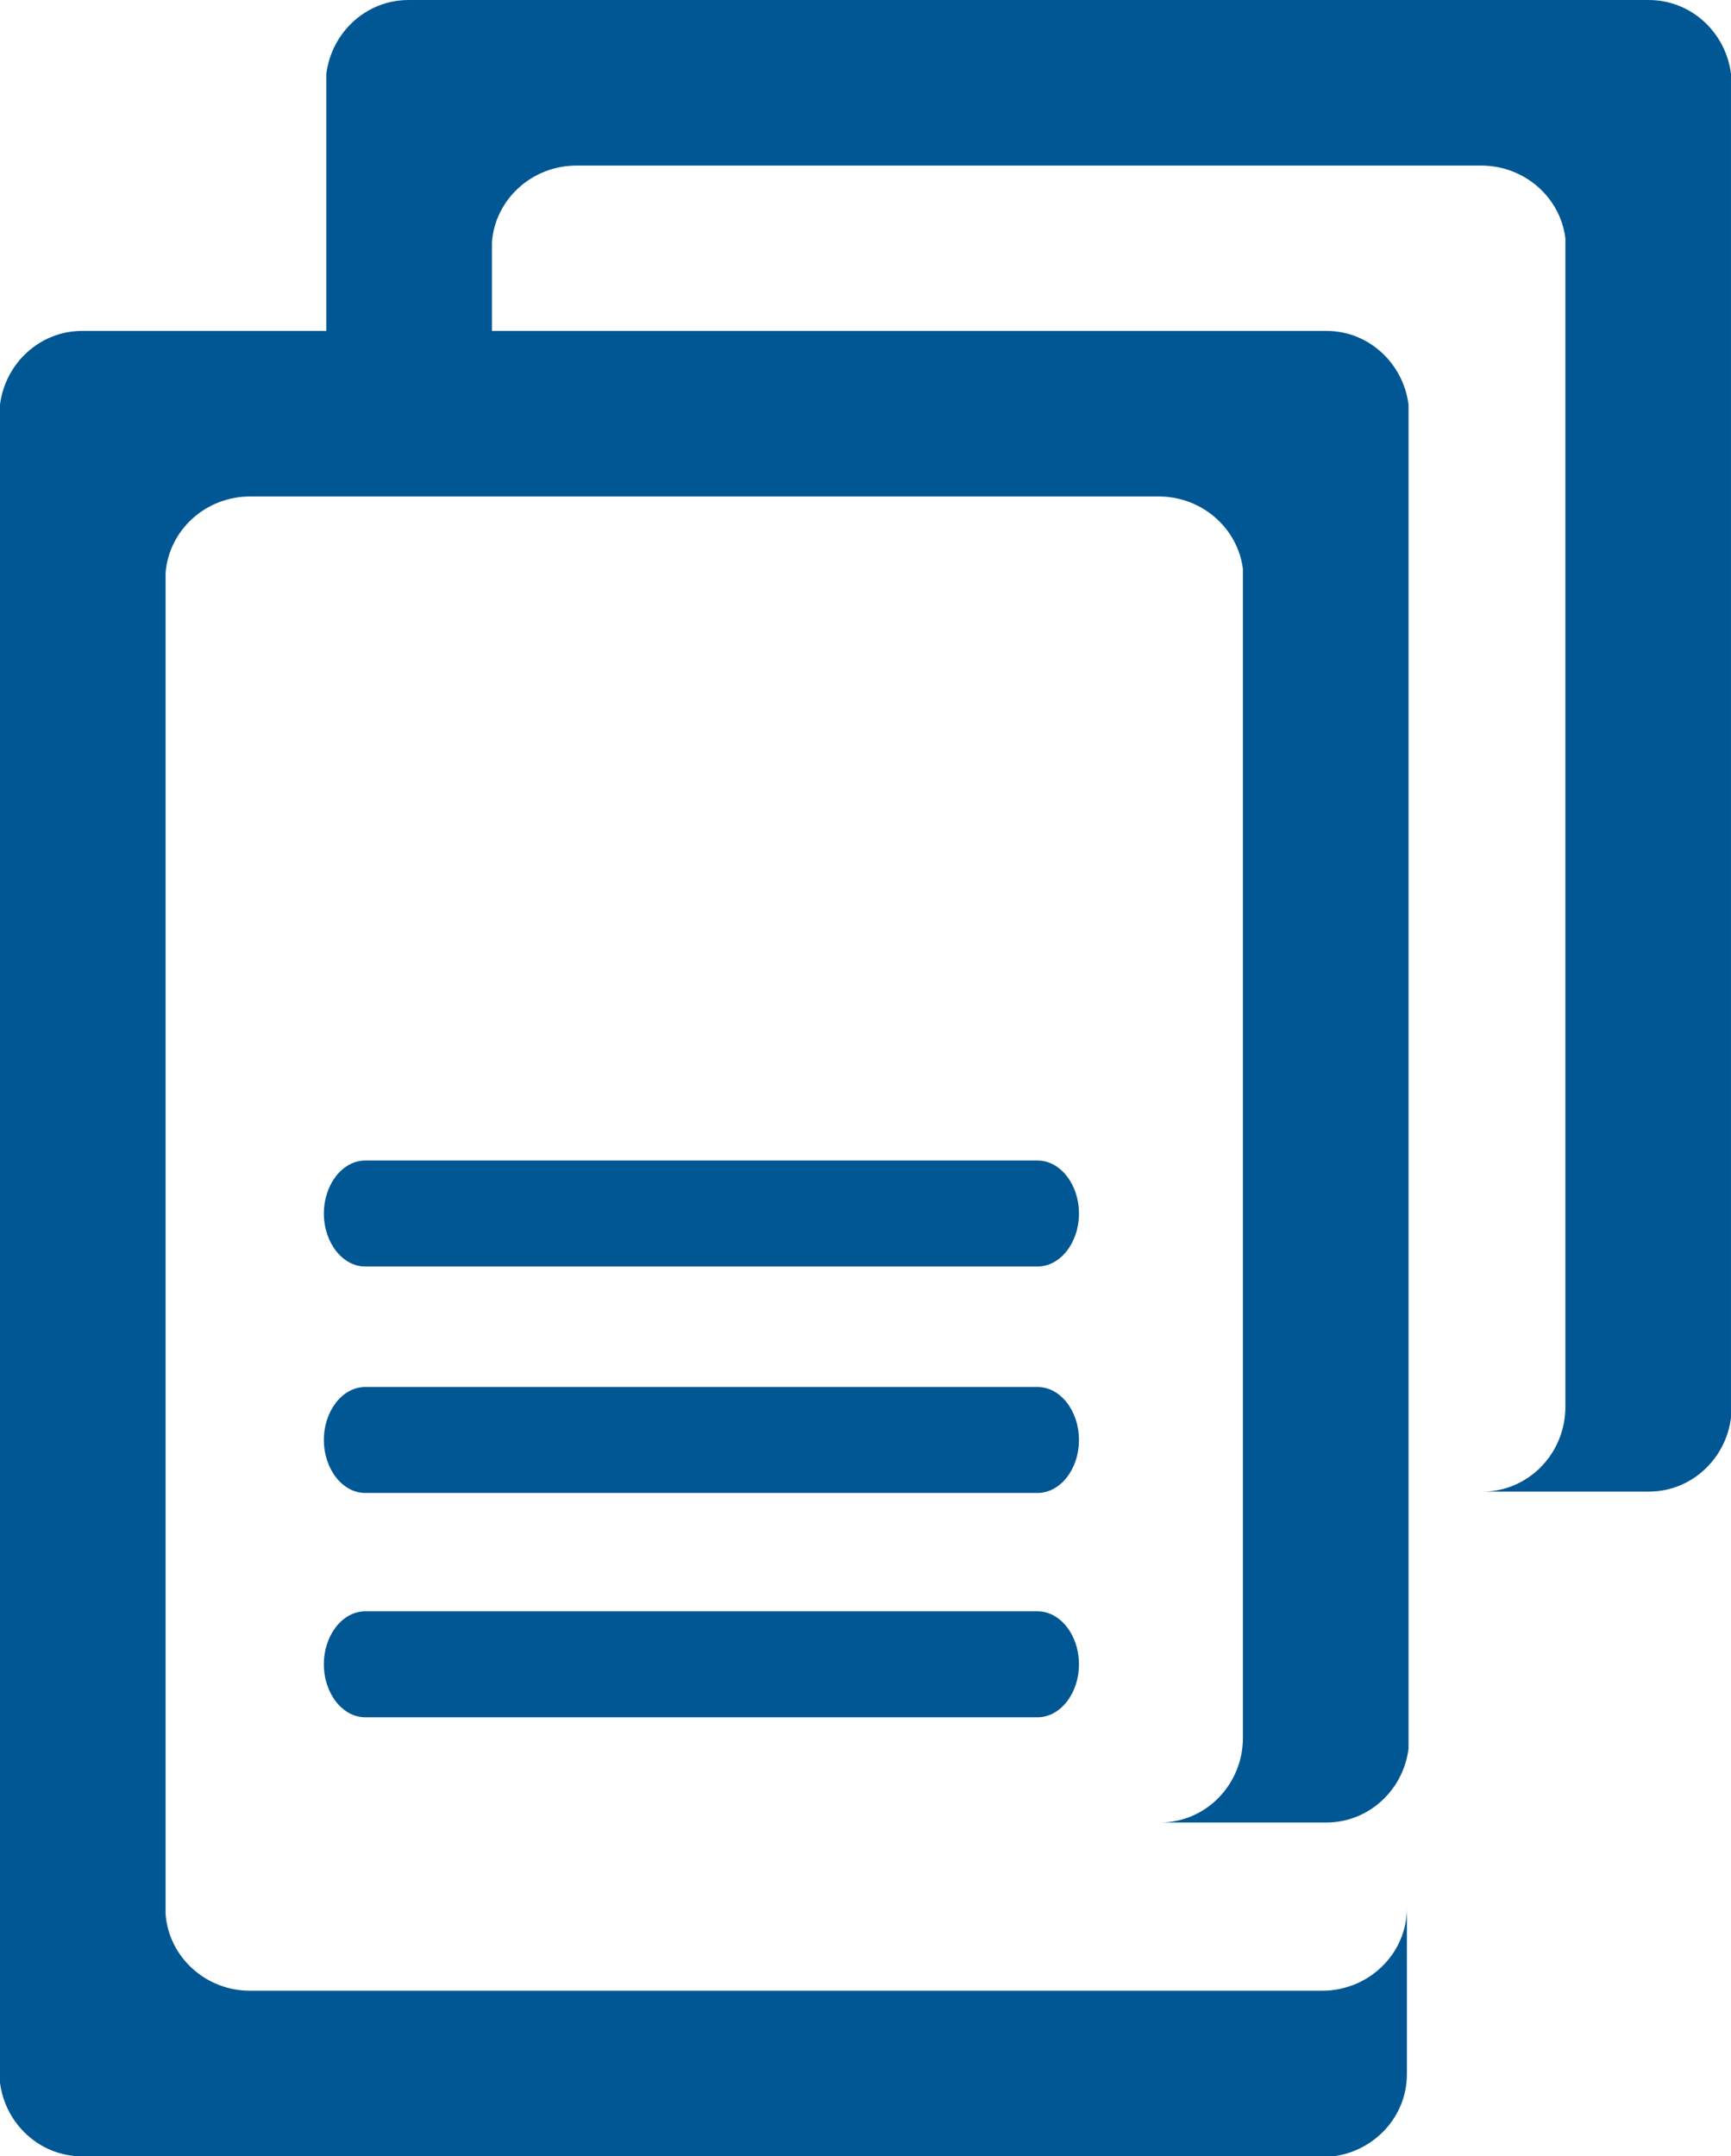 <?xml version="1.0" encoding="UTF-8"?>
<!DOCTYPE svg PUBLIC "-//W3C//DTD SVG 1.1//EN" "http://www.w3.org/Graphics/SVG/1.1/DTD/svg11.dtd">
<!-- Creator: CorelDRAW 2018 (64 Bit Versión de evaluación) -->
<svg xmlns="http://www.w3.org/2000/svg" xml:space="preserve" width="44.818mm" height="55.834mm" version="1.1" style="shape-rendering:geometricPrecision; text-rendering:geometricPrecision; image-rendering:optimizeQuality; fill-rule:evenodd; clip-rule:evenodd"
viewBox="0 0 1458.89 1817.47"
 xmlns:xlink="http://www.w3.org/1999/xlink">
 <defs>
  <style type="text/css">
   <![CDATA[
    .fil0 {fill:#005794}
   ]]>
  </style>
 </defs>
 <g id="Capa_x0020_1">
  <path class="fil0" d="M692.09 0l318.81 0 237.44 0 1.19 0 8.15 0 132.01 0 0 0.01 0.32 0.01c35.3,0.16 64.41,27.18 68.87,62.15l0 9.34 0 127.19 -0 0 0 987.01 0 9.34c-4.46,34.97 -33.57,61.99 -68.87,62.15l-0.32 0.01 -140.16 0c38.54,0 69.78,-32.01 69.78,-71.5l0 -0 0 -51.95 0 -932.98c-4.33,-34.5 -34.44,-61.22 -70.96,-61.22l-0 0 -51.95 0 -185.5 0 -318.81 0 -154.24 0 -51.95 0 -0 0c-37.65,0 -68.5,28.4 -71.29,64.45l0 74.89 70.81 0 253.72 0 237.44 0 1.19 0 8.15 0 132.01 0 0 0.01 0.32 0c35.31,0.16 64.41,27.19 68.87,62.16l0 9.34 0 127.19 -0 0 0 987.01 0 9.34c-4.46,34.97 -33.57,61.99 -68.87,62.16l-0.32 0 0 0.01 -140.16 0c38.54,0 69.78,-32.01 69.78,-71.5l0 -0.01 0 -51.95 0 -932.98c-4.33,-34.5 -34.44,-61.21 -70.96,-61.22l-0 0 -51.95 0 -185.5 0 -253.72 0 -222.61 0 -51.95 0 -0.01 0c-37.65,0 -68.5,28.4 -71.29,64.45l0 1130.55c2.79,36.04 33.64,64.45 71.29,64.45l0.01 0 51.95 0 46.26 0 231.34 0 521.88 0 51.95 0 0 0c39.49,-0 71.5,-31.24 71.5,-69.78l0 140.16 -0.01 0 -0 0.32c-0.16,35.3 -27.19,64.41 -62.16,68.87l-9.34 0 -573.83 0 -231.34 0 -98.2 0 -1.52 0 -7.82 0 -132.34 0 0 -0.01 -0.32 -0c-35.31,-0.17 -64.41,-27.19 -68.87,-62.16l0 -9.34 0 -1283.88 0 0 0 -111.68 0 -9.34c4.46,-34.97 33.57,-61.99 68.87,-62.16l0.32 -0 0 -0.01 132.33 0 7.82 0 1.52 0 64.18 0 0 -95.71 0 0 0 -111.68 0 -9.34c4.46,-34.97 33.57,-61.99 68.87,-62.15l0.32 -0.01 0 -0.01 132.33 0 7.82 0 1.52 0 206.18 0zm-384.24 978.16l566.62 0c19.19,0 34.89,20.1 34.89,44.66l0 0c0,24.56 -15.72,44.66 -34.89,44.66l-566.62 0c-19.17,0 -34.89,-20.1 -34.89,-44.66l0 0c0,-24.56 15.7,-44.66 34.89,-44.66zm0 190.86l566.62 0c19.19,0 34.89,20.1 34.89,44.66l0 0c0,24.56 -15.72,44.66 -34.89,44.66l-566.62 0c-19.17,0 -34.89,-20.1 -34.89,-44.66l0 0c0,-24.56 15.7,-44.66 34.89,-44.66zm-0.01 189.08l566.62 0c19.19,0 34.89,20.1 34.89,44.66l0 0c0,24.56 -15.72,44.66 -34.89,44.66l-566.62 0c-19.17,0 -34.89,-20.1 -34.89,-44.66l0 0c0,-24.56 15.7,-44.66 34.89,-44.66z"/>
 </g>
</svg>
